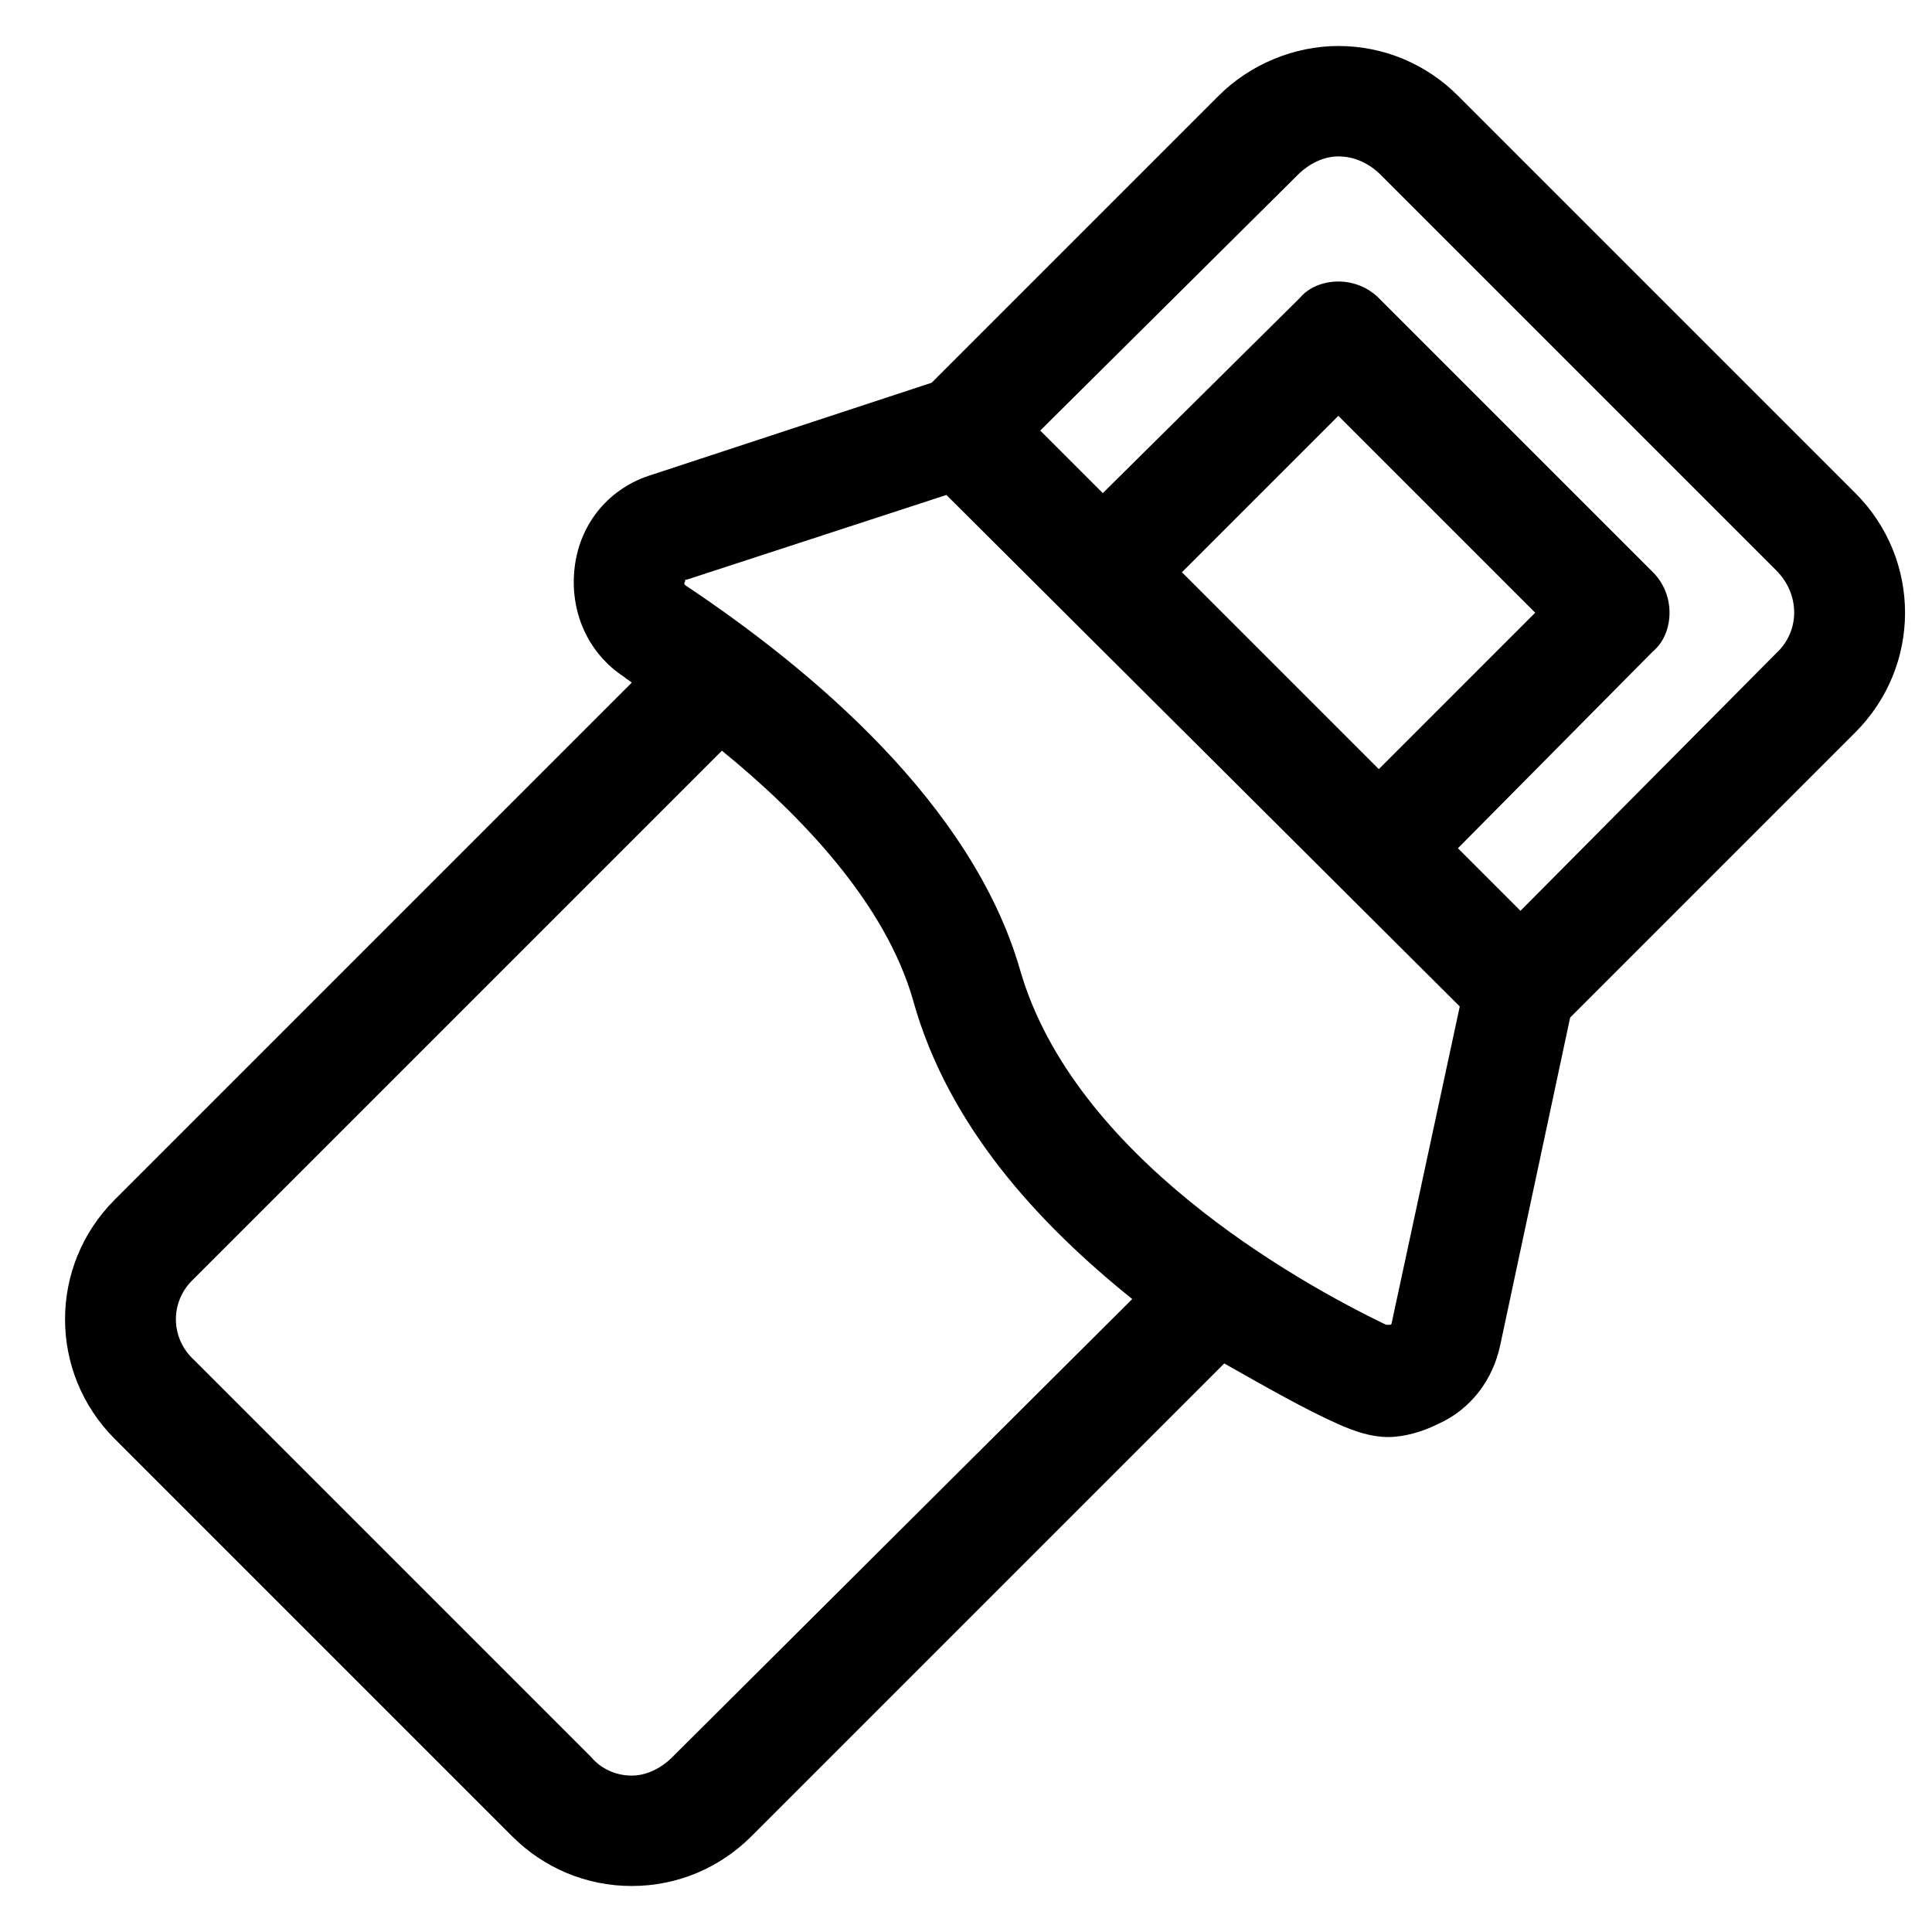 <svg width="21" height="21" viewBox="0 0 21 21" fill="none" xmlns="http://www.w3.org/2000/svg">
<path d="M20.167 5.36L15.847 1.04C15.507 0.7 15.047 0.5 14.547 0.5C14.067 0.5 13.587 0.7 13.247 1.04L10.127 4.16L7.087 5.16C6.627 5.3 6.307 5.68 6.247 6.16C6.187 6.64 6.387 7.1 6.787 7.36C6.807 7.38 6.847 7.4 6.867 7.42L1.247 13.04C0.527 13.76 0.527 14.92 1.247 15.64L5.567 19.96C5.907 20.3 6.367 20.5 6.867 20.5C7.367 20.5 7.827 20.3 8.167 19.96L13.307 14.82C13.767 15.08 14.187 15.32 14.547 15.48C14.727 15.56 14.907 15.62 15.087 15.62C15.267 15.62 15.467 15.56 15.627 15.48C15.987 15.32 16.227 15 16.307 14.62L17.067 11.06L20.167 7.96C20.887 7.24 20.887 6.08 20.167 5.36ZM7.307 19.1C7.187 19.22 7.027 19.3 6.867 19.3C6.687 19.3 6.527 19.22 6.427 19.1L2.107 14.78C1.847 14.54 1.847 14.14 2.107 13.9L7.847 8.16C8.707 8.86 9.627 9.82 9.927 10.88C10.307 12.24 11.287 13.3 12.307 14.12L7.307 19.1ZM15.127 14.38C15.127 14.38 15.127 14.4 15.107 14.4C15.087 14.4 15.087 14.4 15.067 14.4C14.067 13.92 11.667 12.56 11.087 10.54C10.567 8.74 8.827 7.28 7.447 6.36C7.447 6.36 7.427 6.34 7.447 6.32C7.447 6.3 7.447 6.3 7.467 6.3L10.287 5.38L15.867 10.94L15.127 14.38ZM12.847 6.22L14.547 4.52L16.687 6.66L14.987 8.36L12.847 6.22ZM19.307 7.1L16.527 9.9L15.847 9.22L17.967 7.08C18.087 6.98 18.147 6.82 18.147 6.66C18.147 6.5 18.087 6.34 17.967 6.22L14.987 3.24C14.867 3.12 14.707 3.06 14.547 3.06C14.387 3.06 14.227 3.12 14.127 3.24L11.987 5.36L11.307 4.68L14.107 1.9C14.227 1.78 14.387 1.7 14.547 1.7C14.727 1.7 14.887 1.78 15.007 1.9L19.307 6.2C19.567 6.46 19.567 6.86 19.307 7.1Z" fill="black"/>
</svg>
